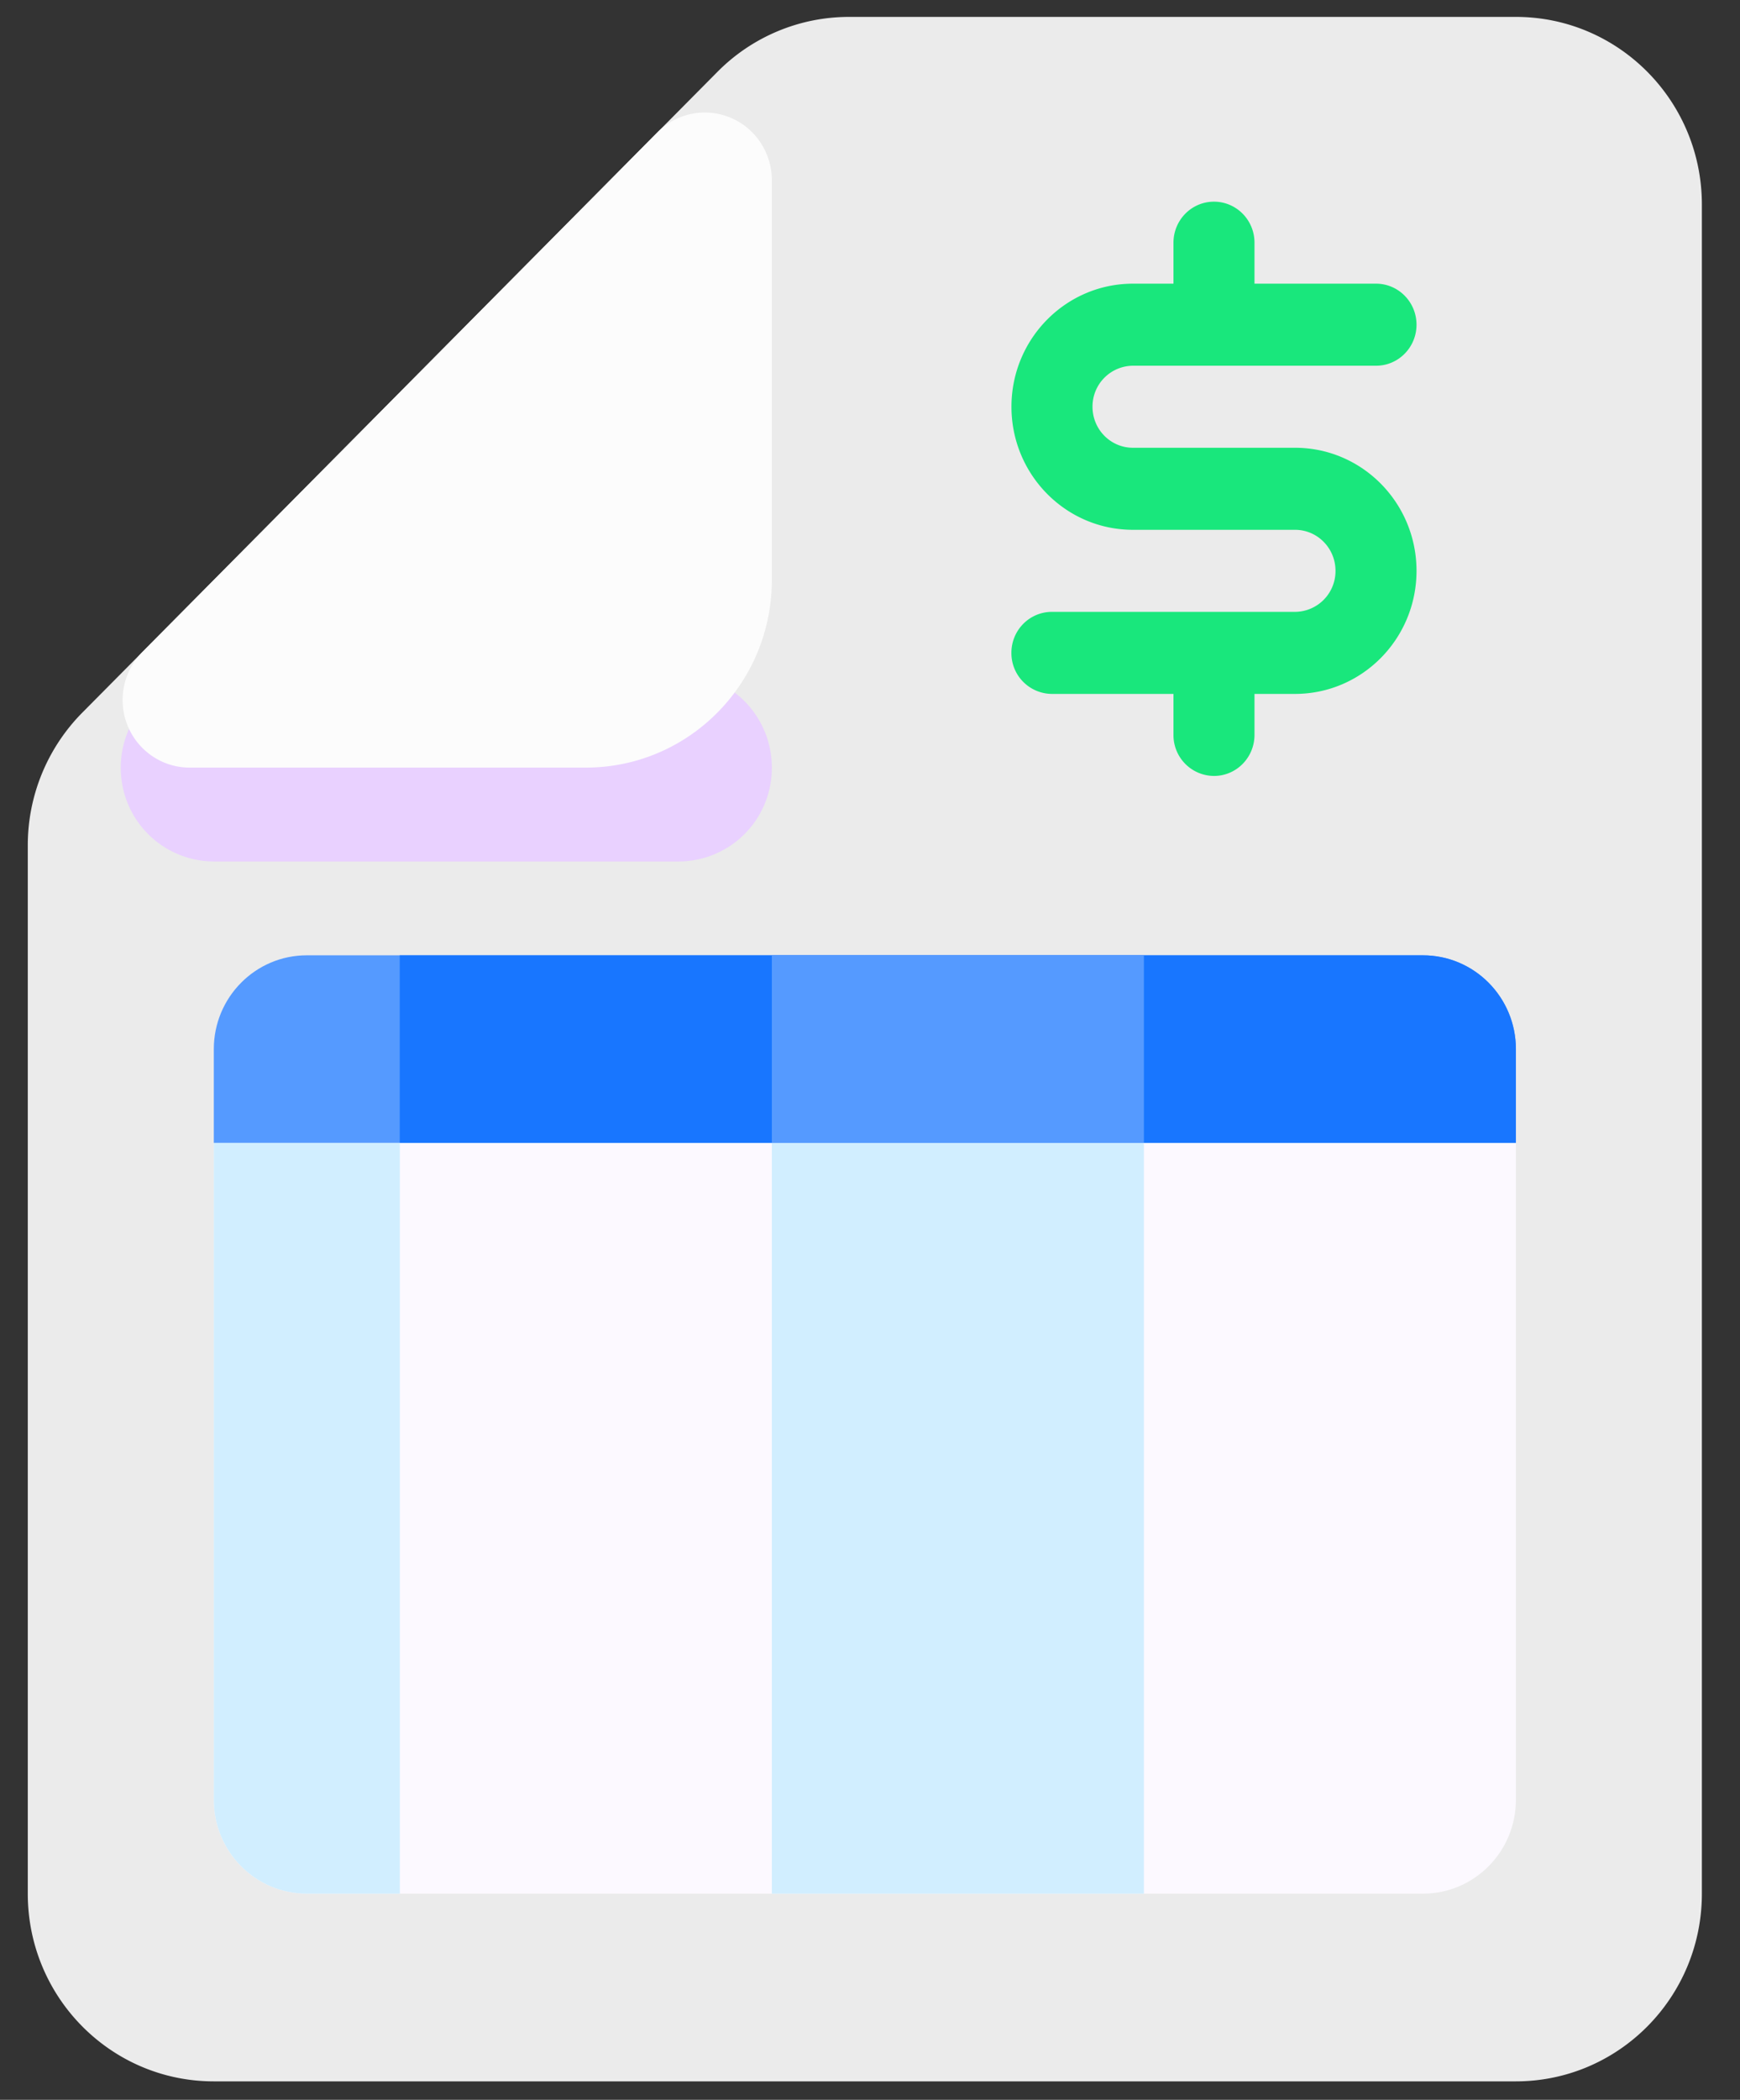 <svg xmlns="http://www.w3.org/2000/svg" width="34" height="41" viewBox="0 0 34 41">
    <rect x="0" y="0" width="34" height="41" fill="#333333" stroke="none"/>
    <g fill="none" fill-rule="nonzero">
        <path fill="#EBEBEB" d="M29.621 40.64H4.178C2.17 40.64.543 39 .543 36.975V16.506a3.68 3.68 0 0 1 1.065-2.591l12.41-12.511A3.62 3.62 0 0 1 16.588.33H29.62c2.008 0 3.635 1.641 3.635 3.665v32.98c0 2.024-1.627 3.665-3.635 3.665z"/>
        <path fill="#E9D1FF" d="M4.178 13.156h9.086c1.004 0 1.818.82 1.818 1.833a1.825 1.825 0 0 1-1.818 1.832H4.178a1.825 1.825 0 0 1-1.818-1.832c0-1.012.814-1.833 1.818-1.833z"/>
        <path fill="#559AFF" d="M5.995 18.653h21.809c1.004 0 1.817.82 1.817 1.832v1.832H4.178v-1.832c0-1.012.814-1.832 1.817-1.832z"/>
        <g fill="#1876FF">
            <path d="M16.9 22.317H7.811v-3.664H16.9v3.664z"/>
            <path d="M29.621 22.317H16.899v-3.664h10.905c1.003 0 1.817.82 1.817 1.832v1.832z"/>
        </g>
        <path fill="#FCF9FF" d="M4.178 22.317v12.826c0 1.012.813 1.832 1.817 1.832h21.809c1.003 0 1.817-.82 1.817-1.832V22.317H4.178z"/>
        <path fill="#559AFF" d="M22.352 22.317h-7.27v-3.664h7.27z"/>
        <g fill="#D1EEFF">
            <path d="M15.082 22.317v14.658h7.27V22.317zM4.178 22.317v12.826c0 1.012.813 1.832 1.817 1.832h1.818V22.317H4.178z"/>
        </g>
        <path fill="#19E77C" d="M22.93 13.549h-2.375-.002a.796.796 0 0 1-.79-.802c0-.443.355-.8.792-.8h4.75a.796.796 0 0 0 .791-.801c0-.443-.354-.801-.791-.801h-3.167c-1.311 0-2.374-1.076-2.374-2.403s1.063-2.403 2.374-2.403h.792v-.8c0-.443.354-.801.791-.801.438 0 .792.358.792.8v.801h2.375c.437 0 .791.359.791.801 0 .443-.354.801-.791.801h-3.156a.798.798 0 0 1-.021 0h-1.573a.796.796 0 0 0-.79.8c-.001.443.353.802.79.802h3.167c1.311 0 2.374 1.076 2.374 2.403s-1.063 2.403-2.374 2.403h-.792v.8c0 .443-.354.802-.792.802a.796.796 0 0 1-.791-.801v-.801z"/>
        <path fill="#FCFCFC" d="M11.447 14.988H3.706c-.724 0-1.31-.591-1.31-1.32 0-.35.138-.686.383-.934l10.067-10.15a1.302 1.302 0 0 1 1.852 0c.246.249.384.584.384.935v7.805c0 2.024-1.627 3.664-3.635 3.664z"/>
    </g>
</svg>
